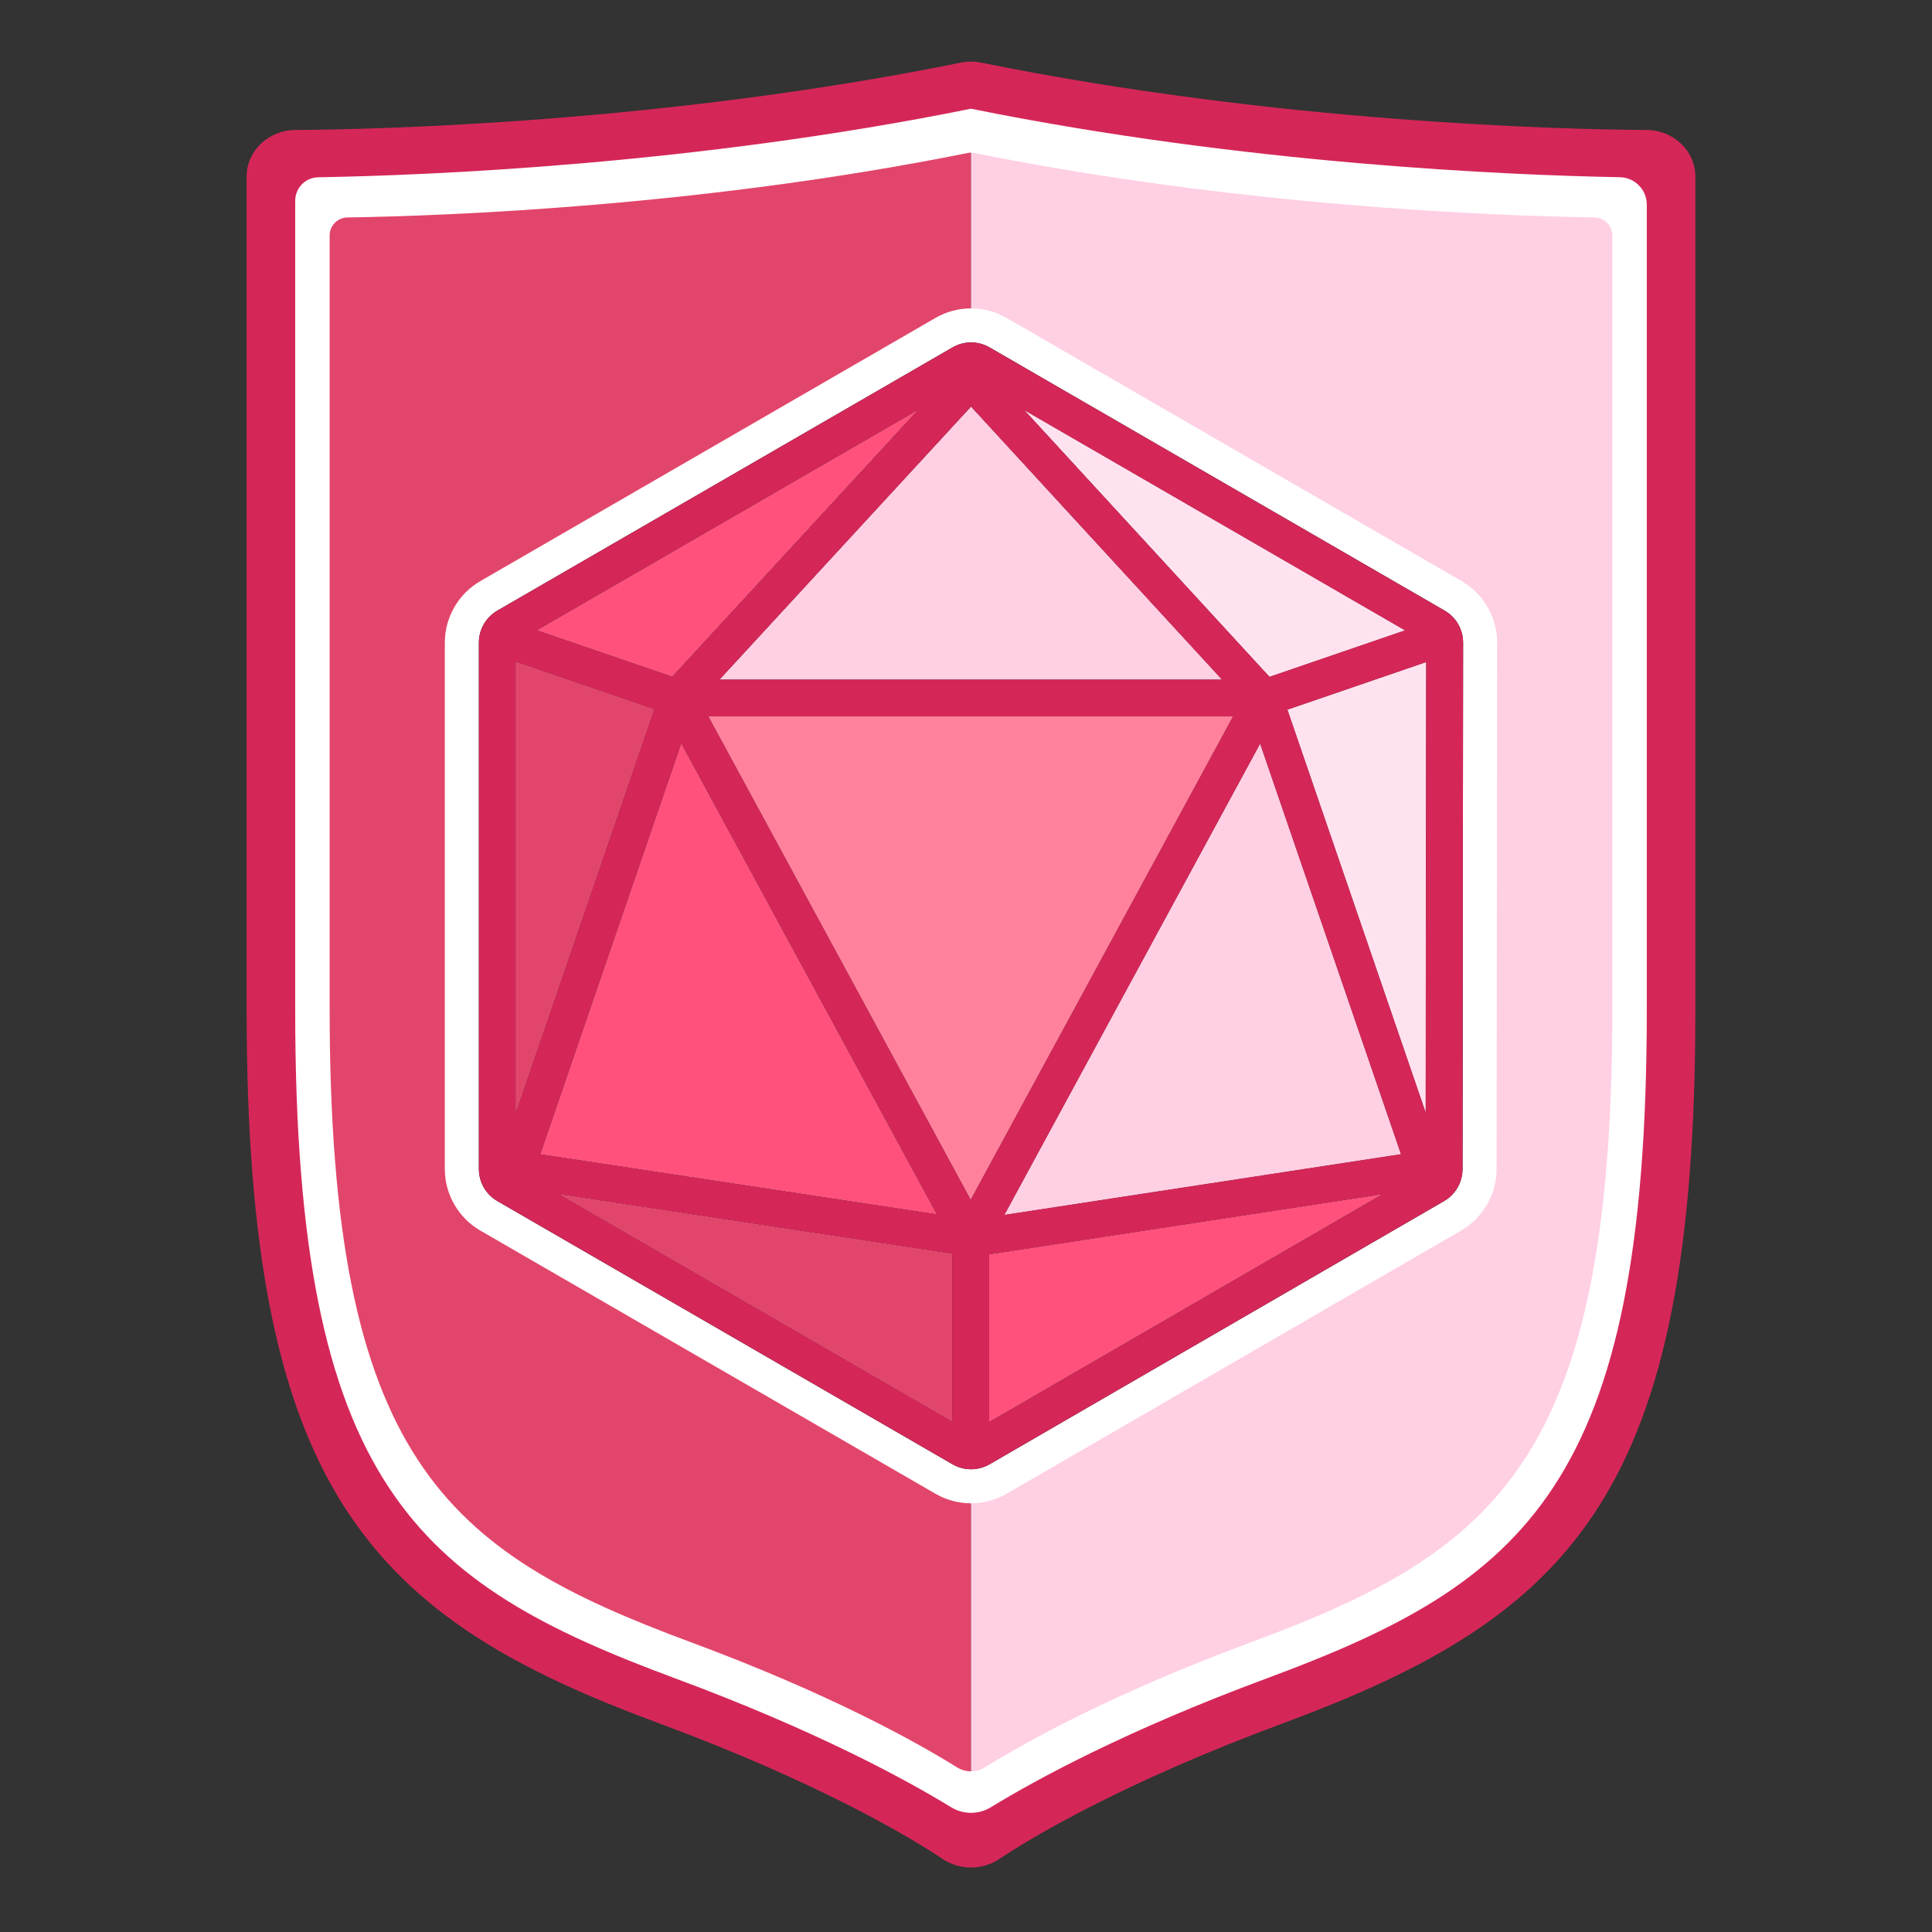 <?xml version="1.0" encoding="utf-8"?>
<!-- Generator: Adobe Illustrator 16.0.0, SVG Export Plug-In . SVG Version: 6.00 Build 0)  -->
<!DOCTYPE svg PUBLIC "-//W3C//DTD SVG 1.1//EN" "http://www.w3.org/Graphics/SVG/1.1/DTD/svg11.dtd">
<svg version="1.1" id="Layer_1" xmlns="http://www.w3.org/2000/svg" xmlns:xlink="http://www.w3.org/1999/xlink" x="0px" y="0px"
	 width="283.465px" height="283.465px" viewBox="0 0 283.465 283.465" enable-background="new 0 0 283.465 283.465"
	 xml:space="preserve">
<rect x="0" y="0" width="283.465" height="283.465" fill="#333333" stroke="none"/>
<path fill="#E2456B" d="M43.508,31.272v96.84v10.862c0,2.411,0,5.35,0,8.95c0,65.576,16.173,81.728,55.177,96.18
	c23.15,8.577,36.082,16.448,40.56,19.426c0.352,0.234,2.813,0.454,3.221,0.535v-45.881l-74.138-42.844V89.479l74.138-42.222V19.055
	c-44.289,8.554-84.737,9.43-95.917,9.5C44.869,28.555,43.508,29.771,43.508,31.272z"/>
<path fill="#FFCFE3" d="M239.947,31.272v96.84v10.862c0,2.411,0,5.35,0,8.95c0,65.576-15.932,81.728-54.354,96.18
	c-22.806,8.577-35.545,16.448-39.955,19.426c-0.347,0.234-2.771,0.454-3.172,0.535v-45.881l74.988-42.844V89.479l-74.988-42.222
	V19.055c43.628,8.554,83.474,9.43,94.488,9.5C238.607,28.555,239.947,29.771,239.947,31.272z"/>
<g>
	<path fill="#FFFFFF" d="M142.464,268.337c-1.377,0-2.754-0.391-3.93-1.173c-4.394-2.923-17.077-10.633-39.926-19.099
		c-19.515-7.23-34.51-15.194-44.27-30.561c-9.41-14.813-13.606-36.267-13.606-69.56V30.853c0-3.607,3.081-6.543,6.867-6.543
		c11.299-0.071,51.503-0.962,93.445-9.46c0.929-0.188,1.912-0.188,2.842,0.001c41.928,8.495,82.12,9.388,93.458,9.459
		c3.781,0.007,6.854,2.94,6.854,6.543v117.092c0,67.742-17.062,84.997-57.876,100.12c-22.849,8.466-35.531,16.176-39.924,19.098
		C145.222,267.945,143.843,268.336,142.464,268.337z M50.974,31.905c-1.447,0.022-2.609,1.2-2.609,2.648l0,113.392
		c0,66.127,16.939,79.64,52.894,92.963c20.416,7.565,33.111,14.636,39.153,18.394c1.26,0.784,2.846,0.784,4.106,0
		c6.04-3.757,18.735-10.828,39.152-18.394c35.956-13.323,52.896-26.837,52.896-92.963V34.554c0-1.448-1.161-2.626-2.609-2.648
		c-14.684-0.23-52.026-1.624-90.979-9.452c-0.338-0.068-0.688-0.068-1.026,0C103,30.281,65.659,31.675,50.974,31.905z
		 M47.628,31.942c-0.002,0-0.003,0-0.005,0C47.623,31.942,47.624,31.942,47.628,31.942z"/>
</g>
<g>
	<path fill="#D42758" d="M142.464,274.005c-1.439,0-2.877-0.408-4.105-1.225c-4.591-3.054-17.84-11.108-41.711-19.953
		c-20.386-7.554-36.052-15.873-46.248-31.926c-9.83-15.476-14.214-37.888-14.214-72.669V25.907c0-3.769,3.218-6.835,7.174-6.835
		c11.804-0.075,53.806-1.006,97.622-9.884c0.97-0.196,1.997-0.197,2.969,0.001c43.802,8.875,85.79,9.808,97.635,9.882
		c3.95,0.008,7.16,3.071,7.16,6.835v122.326c0,70.77-17.824,88.796-60.463,104.595c-23.87,8.845-37.119,16.899-41.708,19.952
		C145.345,273.596,143.904,274.004,142.464,274.005z M46.692,26.01c-1.88,0.032-3.379,1.565-3.379,3.445V148.29
		c0,69.677,17.849,83.916,55.734,97.953c20.689,7.667,33.854,14.852,40.494,18.912c1.797,1.1,4.051,1.1,5.849,0
		c6.639-4.06,19.803-11.244,40.493-18.912c37.887-14.037,55.735-28.277,55.735-97.953V30.034c0-2.198-1.756-3.994-3.954-4.034
		c-16.308-0.301-54.986-1.911-95.199-10.048C101.772,24.186,62.653,25.736,46.692,26.01z M42.537,26.06c-0.002,0-0.003,0-0.005,0
		C42.531,26.06,42.532,26.06,42.537,26.06z"/>
</g>
<g>
	<path d="M142.473,218.067c-1.391,0-2.762-0.368-3.965-1.063l-66.789-38.621c-2.44-1.411-3.956-4.038-3.956-6.856V94.286
		c0-2.818,1.516-5.446,3.956-6.856l66.789-38.62c1.204-0.696,2.575-1.064,3.965-1.064s2.761,0.368,3.965,1.063l66.773,38.621
		c2.442,1.413,3.958,4.043,3.955,6.864l-0.085,77.241c-0.003,2.812-1.517,5.436-3.951,6.846l-66.688,38.62
		C145.238,217.699,143.865,218.067,142.473,218.067z M147.633,204.27l42.376-24.54l-42.376,6.486V204.27z M137.212,204.217v-18.098
		l-42.411-6.426L137.212,204.217z M151.978,175.009l50.232-7.688l-17.841-51.994L151.978,175.009z M132.817,174.914l-32.34-59.588
		l-17.837,51.985L132.817,174.914z M142.423,170.767l34.269-63.14h-68.537L142.423,170.767z M206.688,148.264l0.052-47.61
		l-14.664,5.027L206.688,148.264z M78.184,148.188l14.604-42.559l-14.604-5.007V148.188z M173.581,97.206L142.468,63.36
		l-31.185,33.846H173.581z M186.999,96.405l13.133-4.503l-36.879-21.33L186.999,96.405z M97.891,96.363l23.725-25.749L84.831,91.885
		L97.891,96.363z"/>
	<path fill="#FFFFFF" d="M142.473,50.245c0.937,0,1.875,0.243,2.714,0.728l66.772,38.621c1.677,0.97,2.709,2.761,2.707,4.698
		l-0.085,77.241c-0.002,1.933-1.032,3.717-2.704,4.686l-66.688,38.62c-0.84,0.486-1.778,0.729-2.716,0.729
		c-0.937,0-1.874-0.242-2.713-0.728l-66.789-38.621c-1.675-0.969-2.707-2.757-2.707-4.692V94.286c0-1.935,1.032-3.724,2.707-4.692
		l66.789-38.62C140.599,50.488,141.536,50.245,142.473,50.245 M105.581,99.706h73.694L142.47,59.668L105.581,99.706 M186.265,99.3
		l19.871-6.813l-55.802-32.275L186.265,99.3 M98.625,99.257l35.962-39.031l-55.76,32.243L98.625,99.257 M75.684,163.176
		l20.28-59.101l-20.28-6.953V163.176 M209.171,163.204l0.072-66.052l-20.344,6.975L209.171,163.204 M142.423,176.008l38.47-70.881
		h-76.939L142.423,176.008 M137.412,178.139l-37.453-69.007l-20.657,60.202L137.412,178.139 M147.378,178.242l58.168-8.903
		l-20.66-60.207L147.378,178.242 M139.712,208.551V183.97l-57.604-8.729L139.712,208.551 M145.133,208.606l57.594-33.353
		l-57.594,8.815V208.606 M142.473,45.245c-1.829,0-3.633,0.484-5.216,1.399L70.468,85.265c-3.21,1.856-5.204,5.312-5.204,9.021
		v77.241c0,3.708,1.994,7.165,5.204,9.021l66.789,38.62c1.583,0.916,3.387,1.399,5.216,1.399c1.832,0,3.637-0.485,5.222-1.402
		l66.688-38.621c3.202-1.854,5.194-5.305,5.198-9.006l0.085-77.241c0.004-3.712-1.99-7.173-5.203-9.032L147.69,46.645
		C146.106,45.729,144.303,45.245,142.473,45.245L142.473,45.245z M116.986,94.706l25.48-27.655l25.42,27.655H116.986L116.986,94.706
		z M187.734,93.511l-11.562-12.579l17.957,10.386L187.734,93.511L187.734,93.511z M90.835,91.301l17.81-10.299L97.159,93.469
		L90.835,91.301L90.835,91.301z M80.684,133.199v-29.077l8.927,3.061L80.684,133.199L80.684,133.199z M195.252,107.235l8.983-3.08
		l-0.032,29.167L195.252,107.235L195.252,107.235z M112.355,110.126h60.135l-30.067,55.4L112.355,110.126L112.355,110.126z
		 M85.976,165.288l15.018-43.767l27.228,50.168L85.976,165.288L85.976,165.288z M156.576,171.775l27.275-50.254l15.022,43.781
		L156.576,171.775L156.576,171.775z M134.712,199.884l-27.219-15.739l27.219,4.124V199.884L134.712,199.884z M150.133,188.361
		l27.16-4.156l-27.16,15.729V188.361L150.133,188.361z"/>
</g>
<polygon fill="#FF517B" points="99.959,109.132 79.302,169.334 137.412,178.139 "/>
<polygon fill="#FF517B" points="134.586,60.226 78.826,92.469 98.625,99.257 "/>
<polygon fill="#FFCFE3" points="179.274,99.706 142.47,59.668 105.581,99.706 "/>
<polygon fill="#FFE2EF" points="206.136,92.487 150.333,60.212 186.264,99.3 "/>
<polygon fill="#E2456B" points="75.684,97.123 75.684,163.177 95.964,104.075 "/>
<polygon fill="#FFCFE3" points="147.378,178.242 205.545,169.339 184.886,109.132 "/>
<polygon fill="#E2456B" points="139.712,208.551 139.712,183.97 82.108,175.241 "/>
<polygon fill="#FFE2EF" points="188.899,104.127 209.17,163.203 209.243,97.152 "/>
<polygon fill="#FF517B" points="145.133,208.606 202.726,175.254 145.133,184.068 "/>
<polygon fill="#FF819B" points="103.953,105.126 142.422,176.008 180.893,105.126 "/>
<path fill="#D42758" d="M211.96,89.594l-66.772-38.621c-0.84-0.485-1.777-0.728-2.714-0.728s-1.874,0.243-2.713,0.728l-66.789,38.62
	c-1.675,0.969-2.707,2.757-2.707,4.692v77.241c0,1.936,1.032,3.724,2.707,4.692l66.789,38.621c0.839,0.485,1.776,0.728,2.713,0.728
	c0.938,0,1.876-0.243,2.716-0.729l66.688-38.62c1.672-0.969,2.702-2.753,2.704-4.686l0.085-77.241
	C214.669,92.354,213.637,90.563,211.96,89.594z M75.684,97.122l20.28,6.953l-20.28,59.101V97.122z M103.953,105.126h76.939
	l-38.47,70.881L103.953,105.126z M137.412,178.139l-58.11-8.805l20.657-60.202L137.412,178.139z M105.581,99.706l36.89-40.038
	l36.804,40.038H105.581z M186.265,99.3l-35.931-39.088l55.802,32.275L186.265,99.3z M98.625,99.257l-19.798-6.788l55.76-32.243
	L98.625,99.257z M139.712,183.97v24.581l-57.604-33.31L139.712,183.97z M184.886,109.132l20.66,60.207l-58.168,8.903
	L184.886,109.132z M188.899,104.127l20.344-6.975l-0.072,66.052L188.899,104.127z M145.133,208.606v-24.537l57.594-8.815
	L145.133,208.606z"/>
</svg>
